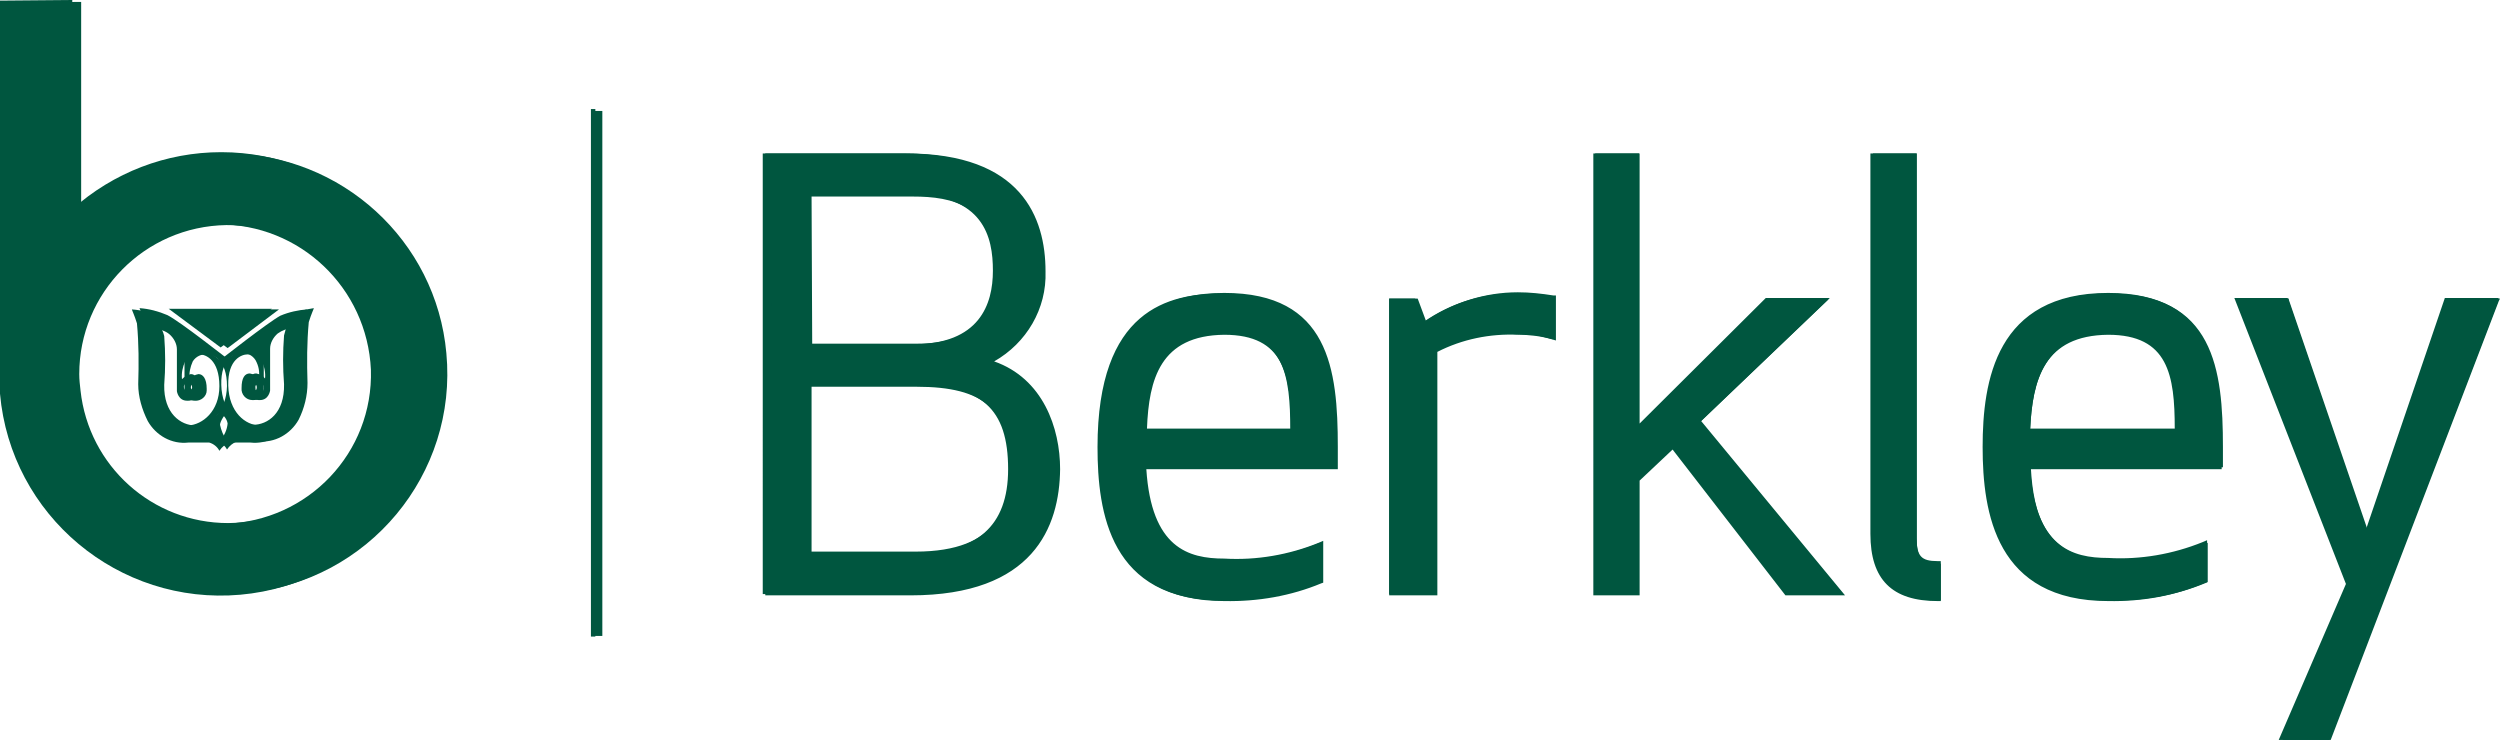 <svg version="1.1" id="Layer_1" xmlns="http://www.w3.org/2000/svg" xmlns:xlink="http://www.w3.org/1999/xlink" x="0px" y="0px" viewBox="0 0 394.3 116.7" style="enable-background:new 0 0 394.3 116.7;" xml:space="preserve">
 <style type="text/css">
  .st0{fill:#00563F;}
 </style>
 <g>
  <g>
   <path class="st0" d="M120.6,93.4H143c17.2,0,23.2-8.6,23.2-19.4c0-7.4-3.4-14.9-11.3-17c5.6-2.5,9.2-8.2,9-14.4
			c0-10-5.3-18.2-21.4-18.2h-21.9V93.4z M126.8,60.4H144c11.3,0,15.3,4.3,15.3,13.5c0,6.6-2.5,13.6-15.4,13.6h-17V60.4z M157.1,42.7
			c0,5.9-2.6,12-13,12h-17.3V30.3h16.5C154.9,30.3,157,36.6,157.1,42.7 M173.5,70.5c0,13.2,3.9,23.9,19.3,23.9
			c5.2,0.2,10.4-0.8,15.2-2.8v-5.5c-4.8,2-10,2.9-15.2,2.7c-10.4,0-12.5-7.3-12.9-15.3h30.4v-3c0-13.3-1.9-23.9-17.5-23.9
			C177.3,46.5,173.5,57.2,173.5,70.5 M192.7,52.2c10.6,0,11,7.7,11,15.9h-23.9C180.2,59.9,182.1,52.2,192.7,52.2 M244.7,47
			c-1.8-0.3-3.7-0.5-5.5-0.5c-5.3,0-10.5,1.6-14.8,4.8l-1.4-3.9h-3.6v46h6.4V55.2c4.1-2.2,8.7-3.2,13.4-2.9c1.9,0,3.7,0.2,5.5,0.7
			L244.7,47z M287.5,47.5h-8.6l-20.8,20.6V24.5h-6.3v68.9h6.3V75.6l5.8-5.5L282,93.4h8l-22.2-27L287.5,47.5z M305.8,94.4v-5.2
			c-2.8,0-3.9-0.9-3.9-4.1V24.5h-6.2v59.8C295.7,91.7,299.1,94.4,305.8,94.4 M313.5,70.5c0,13.2,3.8,23.9,19.3,23.9
			c5.2,0.2,10.4-0.8,15.2-2.8v-5.5c-4.8,2-10,2.9-15.2,2.7c-10.4,0-12.5-7.3-12.9-15.3h30.3v-3c0-13.3-1.9-23.9-17.5-23.9
			C317.2,46.5,313.5,57.2,313.5,70.5 M332.8,52.2c10.6,0,11,7.7,11,15.9h-23.9C320.2,59.9,322.1,52.2,332.8,52.2 M353.5,47.5
			l17.5,44.8l-10.4,24.2h6.9l26.5-69h-7.4l-12.9,37.7l-12.9-37.7H353.5z">
   </path>
   <path class="st0" d="M127.2,54.3H144c10.5,0,12.6-6.3,12.6-11.6s-1.4-12.1-13.4-12.1h-16.1V54.3z M144,54.9h-17.5V30h16.8
			c12.6,0,14,7.3,14,12.7C157.3,48.1,155,54.9,144,54.9 M180.2,67.8h23.3c0-8.7-0.9-15.3-10.7-15.3
			C182.3,52.6,180.5,60.2,180.2,67.8L180.2,67.8z M204.1,68.5h-24.6v-0.3c0.3-8,2-16.2,13.2-16.2c11.1,0,11.4,9,11.4,16.2
			L204.1,68.5z M320.2,67.8h23.3c0-8.7-0.9-15.3-10.7-15.3C322.3,52.6,320.5,60.2,320.2,67.8 M344.2,68.5h-24.6v-0.3
			c0.3-8,2-16.2,13.2-16.2c11.1,0,11.4,9,11.4,16.2L344.2,68.5z M127.2,87.3h16.7C154.1,87.3,159,83,159,74
			c0-9.6-4.2-13.3-14.9-13.3h-17L127.2,87.3z M143.9,88h-17.4V60.1h17.5c11.1,0,15.6,4,15.6,13.9C159.6,83.4,154.5,88,143.9,88
			L143.9,88z M121,93.1h22c18.8,0,22.8-10.4,22.8-19.1c0-6.6-2.9-14.5-11.1-16.7l-0.9-0.2l0.9-0.3c5.5-2.5,9-8,8.8-14.1
			c0-14.8-11.5-17.9-21.1-17.9h-21.5L121,93.1z M143.1,93.7h-22.8V24.2h22.1c18,0,21.7,10.1,21.7,18.5c0.2,6-3.1,11.5-8.5,14.3
			c7.9,2.6,10.7,10.4,10.7,17.1C166.4,83,162.3,93.7,143.1,93.7L143.1,93.7z M219.8,93.1h5.8V55l0.2-0.1c4.1-2.2,8.8-3.2,13.5-3
			c1.8,0,3.5,0.2,5.2,0.6v-5.3c-1.7-0.3-3.5-0.4-5.2-0.4c-5.2,0-10.4,1.6-14.6,4.7l-0.3,0.3l-1.4-4.1h-3.1L219.8,93.1z M226.2,93.7
			h-7.1V47.1h4.1l1.3,3.7c4.3-3,9.4-4.6,14.6-4.5c1.9,0,3.7,0.2,5.6,0.5h0.2v6.7l-0.4-0.1c-1.8-0.5-3.6-0.8-5.4-0.7
			c-4.5-0.3-9,0.7-13,2.8L226.2,93.7z M282.2,93.1h7.2l-22-26.7l19.4-18.6H279l-21.2,21v-44h-5.6v68.3h5.6V75.5l6.2-5.8L282.2,93.1z
			 M290.7,93.7h-8.8l-18-23.2l-5.4,5.1v18h-6.9V24.2h6.9v43.1l20.3-20.1h9.6l-20.2,19.3L290.7,93.7z M192.7,46.9
			c-12.9,0-19,7.5-19,23.6c0,16.1,6,23.6,19,23.6c5.1,0.2,10.1-0.7,14.9-2.6v-4.8c-4.7,1.8-9.8,2.7-14.9,2.4
			c-11.1,0-12.9-8.3-13.2-15.5v-0.3h30.3v-2.6C209.9,58,208.6,46.9,192.7,46.9 M192.7,94.7c-17.6,0-19.6-13.8-19.6-24.2
			c0-21.7,11.2-24.2,19.6-24.2c16.4,0,17.8,12,17.8,24.2v3.2h-30.3c0.4,7.3,2.2,14.6,12.5,14.6c5.1,0.3,10.3-0.6,15-2.5l0.4-0.2v6.2
			l-0.2,0.1C203.2,93.9,198,94.8,192.7,94.7 M296,24.8v59.4c0,6.7,2.9,9.6,9.5,9.8v-4.6c-2.9,0-3.9-1.2-3.9-4.4V24.8H296z
			 M306.1,94.7h-0.3c-7.2,0-10.4-3.2-10.4-10.4V24.2h6.9V85c0,3,0.8,3.9,3.5,3.9h0.3V94.7z M332.8,46.9c-12.9,0-19,7.5-19,23.6
			c0,16.1,6,23.6,19,23.6c5.1,0.2,10.1-0.7,14.9-2.6v-4.8c-4.7,1.8-9.8,2.7-14.9,2.4c-11.1,0-12.8-8.3-13.2-15.5v-0.3H350v-2.6
			C349.9,58,348.6,46.9,332.8,46.9 M332.8,94.7c-17.6,0-19.6-13.8-19.6-24.2c0-21.7,11.2-24.2,19.6-24.2c16.4,0,17.8,12,17.8,24.2
			v3.2h-30.3c0.4,7.3,2.2,14.6,12.5,14.6c5.1,0.3,10.3-0.6,15-2.5l0.4-0.2v6.2l-0.2,0.1C343.2,93.9,338,94.8,332.8,94.7 M361,116.1
			h6.2l26.3-68.3h-6.7l-13.2,38.4l-13.1-38.4h-6.7l17.4,44.5L361,116.1z M367.6,116.7h-7.6l10.5-24.5L353,47.1h8v0.2l12.6,36.8
			l12.7-37h8l-0.2,0.4L367.6,116.7z">
   </path>
  </g>
  <rect x="93.2" y="17.2" class="st0" width="0.7" height="83.2">
  </rect>
  <polygon class="st0" points="34.8,54.8 26.6,48.7 42.9,48.7 	">
  </polygon>
  <g>
   <path class="st0" d="M44.2,49.8c-2,1.1-9.5,7-9.5,7c-0.3-0.2-7.5-5.9-9.5-6.9c-1.4-0.6-2.9-1-4.4-1.1c0,0.1,0.4,0.9,0.8,2.2
			c0.3,3.2,0.3,6.4,0.2,9.6c0,2,0.6,4,1.5,5.8c1.3,2.3,3.8,3.7,6.4,3.4H33c0.7,0.2,1.3,0.7,1.6,1.3c0.4-0.6,1-1.1,1.6-1.3h3.3
			c2.6,0.3,5.2-1.1,6.4-3.4c0.9-1.8,1.4-3.8,1.5-5.8c-0.1-3.2-0.1-6.4,0.2-9.6c0.2-0.8,0.5-1.5,0.8-2.2
			C47.1,48.9,45.6,49.2,44.2,49.8 M29.7,67.1c-2.3,0-5-1.9-4.9-6.4c0.2-2.6,0.2-5.1,0-7.7c-0.1-0.4-0.2-0.7-0.4-1.1
			c0.8,0,1.7,0.3,2.3,0.8c0.7,0.6,1.2,1.5,1.2,2.4v6.6c0,0,0.2,1.5,1.6,1.5c1,0.1,1.9-0.7,1.9-1.7c0-0.1,0-0.2,0-0.2
			c0-1.6-0.6-2.3-1.3-2.3c-0.5,0.1-1,0.4-1.4,0.8c-0.1-1,0.1-1.9,0.5-2.8c0.5-0.8,1.4-1.2,2.3-1.1c0.9,0,3.1,0.8,3.1,5
			C34.6,64.9,31.9,67,29.7,67.1 M29,61c0-0.3,0.3-0.6,0.7-0.6c0.4,0,0.6,0.3,0.6,0.7c0,0.3-0.3,0.6-0.6,0.6C29.3,61.7,29,61.4,29,61
			L29,61z M34.7,69.5c-0.6-0.8-1-1.7-1.1-2.6c0-0.5,0.8-1.8,1.1-1.8c0.6,0.4,1.1,1,1.2,1.7C35.8,67.8,35.4,68.7,34.7,69.5
			 M44.8,52.9c-0.2,2.6-0.2,5.1,0,7.7c0.1,4.6-2.6,6.4-4.9,6.4c-2.3,0-4.9-2.1-5-6.3c-0.1-4.2,2.2-5,3.1-5c0.9-0.1,1.8,0.3,2.3,1.1
			c0.5,0.9,0.7,1.9,0.5,2.9c-0.3-0.4-0.8-0.7-1.4-0.8c-0.8,0-1.3,0.7-1.3,2.3c-0.1,1,0.7,1.9,1.7,1.9c0.1,0,0.2,0,0.2,0
			c1.4,0,1.6-1.5,1.6-1.5V55c0-0.9,0.5-1.8,1.2-2.4c0.7-0.5,1.5-0.8,2.3-0.8C45,52.2,44.9,52.5,44.8,52.9 M40.5,61.1
			c0,0.4-0.3,0.7-0.6,0.7c-0.4,0-0.7-0.3-0.7-0.7c0-0.4,0.3-0.7,0.7-0.7C40.2,60.4,40.5,60.7,40.5,61.1L40.5,61.1z">
   </path>
   <path class="st0" d="M34.9,24c-8.7,0-17,3.2-23.5,9V0L0,0.1v61.1v0.9c1.7,19.2,18.7,33.4,37.9,31.7c19.2-1.7,33.4-18.7,31.7-37.9
			C68.1,37.9,53,24,34.9,24 M34.9,82.6c-12,0-22.1-9.1-23.5-21c-0.2-1.7-0.2-3.5,0-5.2c1.3-11.8,11.2-20.8,23-21
			c12.9-0.1,23.5,10,24.1,22.9c0.4,13.1-9.9,23.9-23,24.3C35.3,82.6,35.1,82.6,34.9,82.6">
   </path>
   <path class="st0" d="M121.3,93.3h22.3c17.1,0,23-8.6,23-19.3c0-7.3-3.4-14.8-11.2-16.9c5.6-2.5,9.2-8.1,9-14.3
			c0-10-5.3-18.1-21.3-18.1h-21.7V93.3z M127.5,60.5h17.2c11.2,0,15.2,4.3,15.2,13.5c0,6.6-2.5,13.5-15.4,13.5h-16.9V60.5z
			 M157.5,42.8c0,5.8-2.6,11.9-12.9,11.9h-17.1V30.5h16.4C155.5,30.5,157.5,36.8,157.5,42.8 M173.8,70.5c0,13.2,3.7,23.8,19.3,23.8
			c5.2,0.2,10.3-0.8,15.1-2.7V86c-4.8,2-9.9,2.8-15.1,2.6c-10.3,0-12.4-7.2-12.8-15.2h30.2v-2.9c0-13.2-1.9-23.8-17.4-23.8
			C177.7,46.6,173.8,57.3,173.8,70.5 M193.1,52.3c10.5,0,11,7.7,11,15.8h-23.8C180.6,59.9,182.5,52.3,193.1,52.3 M244.8,47.1
			c-1.8-0.3-3.6-0.5-5.5-0.5c-5.3,0-10.5,1.6-14.7,4.8l-1.4-3.9h-3.6v45.8h6.4V55.3c4.1-2.2,8.7-3.2,13.3-2.9c1.9,0,3.7,0.2,5.5,0.7
			V47.1z M287.5,47.6h-8.6l-20.7,20.5V24.7H252v68.6h6.2V75.6l5.8-5.5l18,23.2h8l-22.1-27L287.5,47.6z M305.5,94.2V89
			c-2.8,0-3.9-0.9-3.9-4.1V24.7h-6.2v59.5C295.4,91.5,298.9,94.2,305.5,94.2 M313.2,70.5c0,13.2,3.7,23.8,19.3,23.8
			c5.2,0.2,10.3-0.8,15.1-2.7V86c-4.8,2-9.9,2.8-15.1,2.6c-10.3,0-12.4-7.2-12.8-15.2h30.2v-2.9c0-13.2-1.9-23.8-17.4-23.8
			C317.1,46.6,313.2,57.3,313.2,70.5 M332.5,52.3c10.5,0,11,7.7,11,15.8h-23.7C320,59.9,321.9,52.3,332.5,52.3 M353,47.6l17.4,44.6
			l-10.3,24.1h6.9l26.4-68.6H386l-12.8,37.5l-12.8-37.5H353z">
   </path>
   <path class="st0" d="M128.1,54.2h16.6c8.2,0,12.4-3.9,12.4-11.4c0-10.5-7-11.8-13.1-11.8H128L128.1,54.2z M144.7,55.2H127V29.9
			h16.9c12.7,0,14.2,7.4,14.2,12.9C158,53.1,150.7,55.2,144.7,55.2 M180.9,67.6h22.7c0-8.4-1-14.8-10.5-14.8
			C183,52.9,181.2,59.8,180.9,67.6L180.9,67.6z M204.6,68.7h-24.9v-0.5c0.3-8.1,2.1-16.3,13.3-16.3c11.3,0,11.6,9.1,11.6,16.4
			L204.6,68.7z M320.2,67.6H343c0-8.4-1-14.8-10.5-14.8C322.4,52.9,320.6,59.8,320.2,67.6 M344.1,68.7h-24.9v-0.5
			c0.3-8.1,2.1-16.3,13.3-16.3s11.6,9.1,11.6,16.4L344.1,68.7z M128,87h16.4c13.3,0,14.9-7.4,14.9-13c0-9.4-4.1-13-14.7-13H128V87z
			 M144.4,88.1h-17.4V60h17.6c11.2,0,15.7,4.1,15.7,14.1C160.3,83.5,155.1,88.1,144.4,88.1 M121.8,92.8h21.8
			c18.5,0,22.4-10.2,22.4-18.8c0-6.5-2.9-14.3-10.9-16.4l-1.5-0.4l1.4-0.6c5.4-2.4,8.8-7.9,8.7-13.8c0-11.6-7.2-17.6-20.8-17.6
			h-21.2L121.8,92.8z M143.6,93.9h-22.9V24.2H143c18.1,0,21.9,10.1,21.9,18.6c0.2,5.9-3,11.3-8.1,14.2c7.7,2.7,10.4,10.5,10.4,17
			C167.1,83.1,163,93.9,143.6,93.9 M220.2,92.8h5.4V55l0.3-0.2c4.1-2.2,8.8-3.3,13.5-3c1.7,0,3.3,0.2,5,0.6v-4.8
			c-1.6-0.2-3.3-0.4-5-0.4c-5.2,0-10.2,1.6-14.4,4.6l-0.6,0.4l-1.5-4.2h-2.7L220.2,92.8z M226.6,93.9h-7.5V47.1h4.5l1.3,3.5
			c4.3-2.9,9.3-4.5,14.5-4.5c1.9,0,3.7,0.2,5.6,0.5h0.4v7.1l-0.7-0.2c-1.7-0.5-3.5-0.7-5.3-0.7c-4.4-0.2-8.8,0.7-12.7,2.7V93.9z
			 M282.2,92.8h6.6l-21.7-26.4l19.1-18.3h-7.1l-21.4,21.2V25.2h-5.2v67.5h5.2V75.4l6.3-6L282.2,92.8z M291,93.9h-9.4l-17.8-23
			l-5.2,4.9v18.1h-7.3V24.2h7.3v42.6l19.9-19.8h10.1l-20.3,19.4L291,93.9z M193.1,47.2c-12.9,0-18.7,7.2-18.7,23.3
			c0,16.1,5.8,23.3,18.7,23.3c5,0.2,10-0.7,14.6-2.6v-4.3c-4.7,1.8-9.6,2.5-14.6,2.3c-11.2,0-13-8.4-13.3-15.7v-0.5H210v-2.4
			C210,58.2,208.7,47.2,193.1,47.2 M193.1,94.8c-17.7,0-19.7-13.9-19.7-24.3c0-10.4,2-24.3,19.7-24.3c16.5,0,17.9,12,17.9,24.3v3.5
			h-30.2c0.8,12.4,6.6,14.1,12.3,14.1c5.1,0.3,10.2-0.6,14.9-2.5l0.7-0.3v6.6l-0.3,0.1C203.6,94,198.4,94.9,193.1,94.8 M296.1,25.3
			v58.9c0,6.5,2.7,9.4,9,9.5v-4.2c-2.8-0.1-3.9-1.4-3.9-4.6V25.2L296.1,25.3z M306.1,94.8h-0.5c-7.2,0-10.6-3.4-10.6-10.6v-60h7.3
			v60.7c0,2.8,0.7,3.6,3.3,3.6h0.5V94.8z M332.5,47.2c-12.9,0-18.7,7.2-18.7,23.3c0,16.1,5.8,23.3,18.7,23.3c5,0.2,9.9-0.7,14.6-2.6
			v-4.3c-4.6,1.8-9.6,2.5-14.6,2.3c-11.2,0-13-8.4-13.3-15.7v-0.5h30.2v-2.4C349.4,58.2,348.1,47.2,332.5,47.2 M332.5,94.8
			c-17.7,0-19.8-13.9-19.8-24.3c0-10.4,2.1-24.3,19.8-24.3c16.5,0,17.9,12,17.9,24.3v3.5h-30.2C321,86.3,326.8,88,332.5,88
			c5.1,0.3,10.2-0.6,14.9-2.5l0.7-0.3v6.6l-0.3,0.1C343,94,337.8,94.9,332.5,94.8 M360.9,115.8h5.8l25.9-67.5h-6.2l-13.2,38.6
			l-13.2-38.6h-6.2l17.2,44.1v0.2L360.9,115.8z M367.4,116.7h-8l10.6-24.6l-17.6-45.1h8.4l12.4,36.4l12.4-36.4h8.5l-0.3,0.7
			L367.4,116.7z">
   </path>
  </g>
  <rect x="93.8" y="17.5" class="st0" width="1.2" height="82.8">
  </rect>
  <polygon class="st0" points="35.9,54.9 27.7,48.8 44,48.8 	">
  </polygon>
  <g>
   <path class="st0" d="M45.3,49.8c-1.9,1-9.4,6.8-9.4,6.8c-0.3-0.2-7.5-5.9-9.5-6.9c-1.4-0.6-2.9-1-4.4-1.1c0.3,0.7,0.6,1.4,0.8,2.2
			c0.3,3.2,0.3,6.4,0.2,9.6c0,2,0.6,4,1.5,5.8c1.3,2.3,3.8,3.7,6.4,3.4h3.3c0.7,0.2,1.3,0.7,1.6,1.3c0.4-0.6,0.9-1,1.6-1.3h3.3
			c2.6,0.3,5.1-1.1,6.4-3.4c0.9-1.8,1.4-3.8,1.4-5.8c-0.1-3.2-0.1-6.4,0.2-9.6c0.4-1.3,0.8-2.1,0.8-2.2
			C48.1,48.8,46.7,49.2,45.3,49.8 M30.8,67.1c-2.3,0-5-1.9-4.9-6.4c0.2-2.6,0.2-5.1,0-7.7c-0.1-0.4-0.2-0.7-0.4-1.1
			c0.8,0,1.6,0.3,2.3,0.8c0.8,0.6,1.2,1.4,1.3,2.4v6.6c0,0,0.2,1.5,1.6,1.5c1,0.1,1.9-0.7,1.9-1.6c0-0.1,0-0.2,0-0.3
			c0-1.6-0.6-2.3-1.3-2.3c-0.6,0.1-1,0.4-1.4,0.8c-0.1-1,0.1-1.9,0.5-2.8c0.5-0.8,1.4-1.2,2.3-1.1c0.9,0,3.1,0.8,3.1,5
			C35.7,65,33.1,67,30.8,67.1 M30.1,61.1c0-0.4,0.3-0.6,0.6-0.6c0.4,0,0.6,0.3,0.6,0.6v0c0,0.4-0.3,0.6-0.6,0.6
			C30.4,61.7,30.1,61.4,30.1,61.1 M35.8,69.5c-0.6-0.8-0.9-1.6-1.1-2.5c0-0.5,0.8-1.8,1.1-1.8c0.6,0.4,1.1,1,1.2,1.8
			C36.9,67.8,36.5,68.7,35.8,69.5 M45.9,53c-0.2,2.6-0.2,5.1,0,7.7c0.1,4.6-2.6,6.4-4.9,6.4c-2.3,0-4.9-2.1-5-6.3
			c-0.1-4.2,2.2-4.9,3-4.9c0.9-0.1,1.8,0.3,2.3,1.1c0.4,0.8,0.6,1.8,0.5,2.7c-0.3-0.4-0.8-0.7-1.4-0.8c-0.8,0-1.3,0.7-1.3,2.3
			c-0.1,1,0.7,1.9,1.7,1.9c0.1,0,0.2,0,0.2,0c1.4,0,1.6-1.5,1.6-1.5v-6.6c0-0.9,0.5-1.8,1.2-2.4c0.7-0.5,1.5-0.8,2.3-0.8
			C46.1,52.3,46,52.7,45.9,53 M41.6,61.1c0.1,0.4-0.2,0.7-0.5,0.8c-0.4,0.1-0.7-0.2-0.8-0.5c0-0.1,0-0.1,0-0.2
			c-0.1-0.4,0.2-0.7,0.5-0.8c0.4-0.1,0.7,0.2,0.8,0.5C41.6,61,41.6,61,41.6,61.1">
   </path>
   <path class="st0" d="M36.1,24.2c-8.6,0-16.9,3.2-23.3,9V0.3L1.2,0.4v60.8v0.8C3,81.2,19.9,95.3,39,93.5
			c19.1-1.8,33.2-18.7,31.4-37.8C68.8,37.9,53.8,24.3,36,24.2 M36,82.5c-12,0-22-9-23.3-20.9c-0.1-0.9-0.2-1.7-0.2-2.6
			c0-12.8,10.3-23.3,23.2-23.5c13-0.1,23.6,10.3,23.7,23.3C59.5,71.8,49.1,82.4,36,82.5">
   </path>
  </g>
 </g>
</svg>